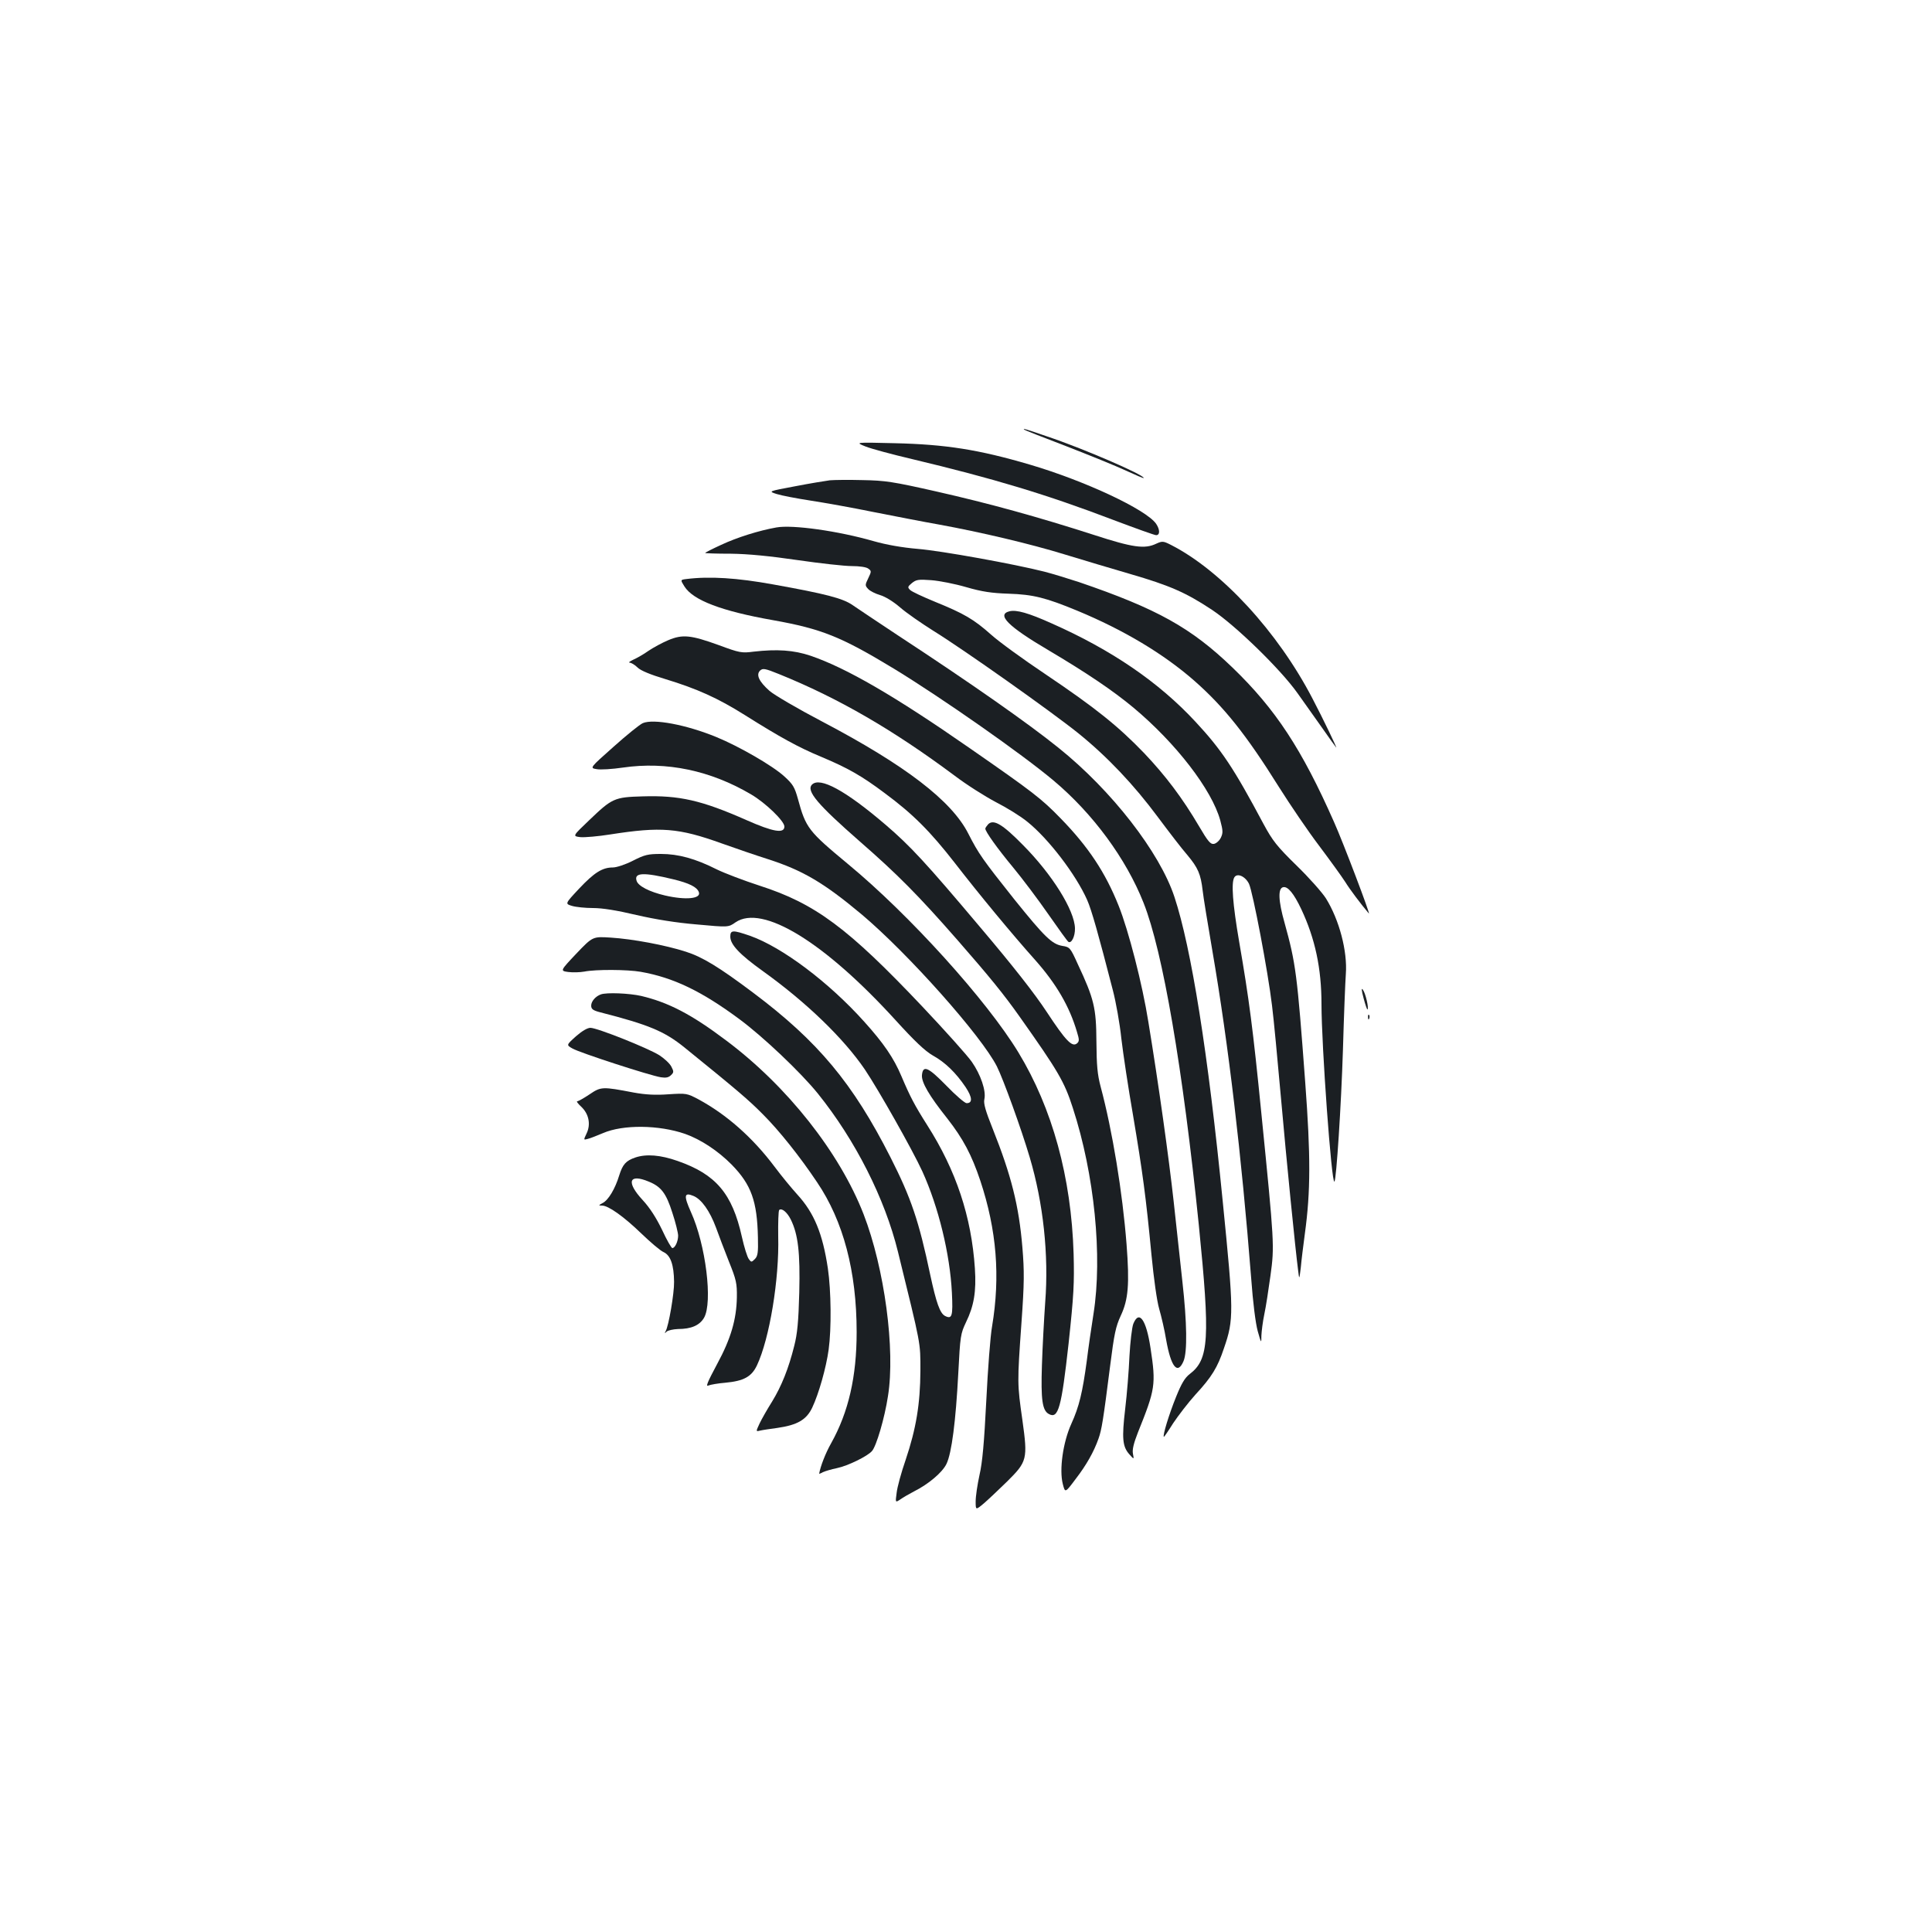 <?xml version="1.0" standalone="no"?>
<!DOCTYPE svg PUBLIC "-//W3C//DTD SVG 20010904//EN"
 "http://www.w3.org/TR/2001/REC-SVG-20010904/DTD/svg10.dtd">
<svg version="1.0" xmlns="http://www.w3.org/2000/svg"
 width="1000pt" height="1000pt" viewBox="0 0 1000 1000"
 preserveAspectRatio="xMidYMid meet">
<g transform="translate(0,1000) scale(0.1,-0.1)"
fill="#1b1f23" stroke="none">
<path d="M5301 7776 c2 -2 101 -41 219 -86 118 -46 257 -102 308 -126 50 -23
92 -41 92 -38 0 17 -317 154 -500 215 -113 39 -127 43 -119 35z"/>
<path d="M4480 7689 c30 -12 138 -41 240 -65 420 -100 699 -184 1042 -315 114
-43 214 -79 222 -79 21 0 20 29 0 59 -52 74 -368 222 -653 306 -265 78 -437
105 -701 111 -205 5 -205 5 -150 -17z"/>
<path d="M4295 7514 c-22 -3 -103 -16 -180 -31 -139 -26 -139 -26 -95 -40 25
-8 104 -23 175 -34 72 -11 218 -37 325 -59 107 -21 260 -51 340 -65 214 -39
474 -100 655 -156 88 -27 239 -72 335 -100 206 -60 288 -96 424 -186 123 -82
355 -308 442 -431 33 -46 89 -126 127 -179 37 -53 70 -99 73 -102 7 -7 -68
149 -123 254 -180 346 -471 661 -731 794 -41 21 -46 21 -77 7 -60 -29 -122
-20 -322 45 -292 94 -542 163 -816 225 -225 51 -266 57 -382 59 -71 2 -148 1
-170 -1z"/>
<path d="M4019 7270 c-91 -16 -205 -52 -286 -90 -46 -21 -83 -40 -83 -42 0 -2
60 -4 133 -4 89 -1 201 -12 345 -33 117 -17 243 -31 281 -31 39 0 75 -5 85
-13 17 -12 17 -15 0 -50 -17 -35 -17 -38 0 -56 9 -10 37 -24 61 -31 27 -8 68
-33 104 -64 32 -28 110 -82 172 -121 154 -95 608 -416 750 -530 151 -122 288
-267 412 -434 56 -75 124 -164 153 -197 55 -66 69 -98 79 -184 3 -30 26 -170
50 -310 84 -489 151 -1060 201 -1695 9 -126 23 -236 34 -275 18 -64 19 -65 19
-23 1 23 7 72 15 110 8 37 22 128 32 201 21 153 20 167 -47 837 -44 443 -64
595 -115 890 -34 198 -42 307 -25 334 15 24 57 5 76 -34 20 -44 98 -453 119
-630 9 -71 29 -285 46 -475 29 -329 75 -789 89 -895 6 -50 6 -50 14 15 3 36
13 115 21 175 30 219 30 402 2 780 -42 567 -49 618 -107 828 -33 116 -35 180
-7 185 24 5 55 -33 93 -113 72 -153 105 -307 105 -493 0 -213 52 -933 67 -918
10 10 35 395 44 681 5 176 12 353 15 393 9 118 -34 281 -103 392 -19 30 -87
107 -152 170 -102 100 -124 128 -171 215 -154 289 -217 384 -352 529 -190 205
-434 372 -746 510 -118 53 -181 71 -217 62 -68 -17 -8 -78 201 -201 199 -118
334 -209 441 -298 220 -184 405 -424 449 -583 14 -53 15 -65 3 -90 -8 -16 -24
-30 -36 -32 -17 -3 -31 13 -76 90 -87 148 -174 263 -286 381 -134 139 -251
233 -508 406 -115 77 -242 169 -283 206 -90 80 -140 109 -290 170 -63 26 -122
53 -130 62 -13 13 -12 17 10 35 22 18 34 20 100 15 41 -3 123 -19 181 -36 83
-24 132 -31 220 -34 127 -4 193 -21 355 -88 241 -100 446 -223 604 -361 155
-136 270 -280 440 -552 58 -92 151 -229 208 -304 57 -76 117 -159 135 -187 24
-39 82 -116 122 -163 12 -14 -134 371 -180 473 -167 378 -303 585 -526 800
-214 206 -390 304 -794 442 -55 18 -136 43 -179 54 -153 39 -533 108 -656 118
-81 7 -161 21 -228 40 -184 53 -420 86 -503 71z"/>
<path d="M3553 7003 c-32 -4 -32 -4 -10 -39 45 -71 192 -127 458 -174 252 -45
352 -85 629 -253 247 -151 659 -439 823 -577 204 -171 376 -405 466 -633 100
-252 203 -855 286 -1667 59 -589 53 -696 -47 -772 -25 -19 -43 -49 -71 -119
-36 -89 -70 -200 -63 -206 1 -2 23 30 48 70 26 39 78 107 116 149 84 91 114
140 147 239 52 150 51 187 -6 759 -76 770 -163 1314 -250 1577 -76 231 -325
552 -601 773 -155 125 -447 330 -833 583 -104 69 -209 139 -232 155 -50 35
-138 58 -411 107 -187 34 -329 43 -449 28z"/>
<path d="M3458 6686 c-31 -13 -77 -38 -102 -55 -25 -18 -61 -38 -79 -46 -17
-8 -25 -14 -18 -15 8 0 27 -11 41 -25 16 -16 67 -37 144 -60 164 -50 271 -98
411 -186 181 -114 279 -168 395 -216 138 -58 209 -98 329 -188 146 -108 235
-197 365 -364 123 -159 295 -367 414 -500 109 -123 177 -239 216 -371 13 -42
13 -50 0 -61 -25 -20 -58 14 -156 163 -63 96 -177 241 -344 438 -283 336 -362
421 -489 530 -209 179 -341 250 -382 209 -32 -32 30 -104 247 -294 195 -170
303 -279 507 -512 166 -190 239 -280 319 -393 201 -284 233 -338 277 -475 112
-344 154 -767 107 -1065 -11 -69 -27 -179 -35 -245 -22 -162 -39 -235 -80
-325 -43 -95 -63 -237 -44 -311 12 -47 12 -47 66 25 57 74 95 142 119 210 16
45 24 92 60 376 21 166 29 204 55 260 39 83 46 162 30 370 -21 269 -73 587
-134 815 -17 64 -21 110 -22 235 -1 173 -12 220 -97 401 -38 84 -41 87 -79 93
-54 9 -92 46 -249 241 -163 205 -185 236 -238 340 -86 170 -326 354 -756 580
-126 66 -249 138 -273 159 -54 48 -71 83 -49 105 14 13 24 12 98 -18 309 -125
591 -289 908 -525 63 -48 160 -109 215 -138 55 -28 128 -73 162 -101 110 -88
252 -274 310 -405 23 -52 58 -176 133 -467 16 -61 36 -173 44 -250 9 -77 36
-257 61 -400 49 -292 66 -416 95 -720 12 -124 28 -239 40 -280 11 -38 28 -110
36 -160 25 -141 59 -183 90 -110 20 48 18 197 -6 412 -11 98 -31 284 -45 413
-25 227 -78 607 -131 930 -31 196 -103 475 -154 602 -69 173 -157 305 -299
451 -101 104 -144 137 -471 364 -388 270 -640 416 -825 479 -86 29 -173 35
-295 21 -61 -8 -72 -6 -180 34 -144 52 -187 57 -262 25z"/>
<path d="M3327 6257 c-16 -7 -84 -62 -151 -122 -124 -110 -124 -110 -88 -116
20 -4 81 0 136 8 226 33 454 -15 664 -139 75 -44 172 -138 172 -166 0 -38 -58
-28 -196 33 -233 103 -348 129 -538 123 -147 -4 -158 -10 -277 -124 -86 -82
-86 -82 -45 -87 23 -2 92 4 155 14 262 41 353 34 578 -47 70 -25 178 -62 238
-81 180 -58 289 -122 485 -286 242 -204 620 -629 700 -787 33 -66 126 -322
170 -471 70 -236 99 -505 80 -749 -6 -85 -14 -232 -17 -326 -6 -180 2 -235 36
-253 49 -27 65 33 102 365 27 252 30 312 26 464 -12 397 -110 753 -286 1043
-164 270 -564 712 -881 974 -206 171 -219 187 -260 338 -17 61 -26 76 -70 116
-61 56 -235 156 -352 204 -156 64 -326 96 -381 72z"/>
<path d="M5115 5734 c-8 -9 -15 -19 -15 -23 0 -15 61 -101 144 -201 48 -58
130 -167 182 -242 53 -76 99 -140 104 -143 16 -10 35 29 34 70 -2 93 -118 279
-269 431 -106 108 -152 135 -180 108z"/>
<path d="M3276 5545 c-39 -20 -85 -35 -104 -35 -54 0 -96 -26 -175 -110 -73
-78 -73 -78 -36 -89 20 -6 69 -11 109 -11 48 0 123 -12 224 -36 100 -23 206
-40 313 -49 163 -15 163 -15 200 11 139 95 460 -102 828 -506 99 -109 153
-160 193 -183 65 -36 120 -90 170 -164 35 -53 37 -83 5 -83 -9 0 -57 41 -105
91 -94 96 -121 108 -126 54 -3 -37 37 -106 131 -224 82 -105 126 -188 171
-322 85 -256 104 -496 61 -754 -9 -49 -22 -223 -30 -385 -11 -217 -20 -319
-35 -384 -11 -50 -20 -111 -20 -137 0 -46 0 -46 43 -10 23 20 76 70 119 112
105 104 108 116 80 318 -27 189 -27 193 -5 503 15 209 15 268 5 390 -18 218
-58 375 -154 616 -37 92 -48 131 -43 152 10 44 -19 128 -65 194 -23 33 -138
161 -255 285 -386 408 -555 534 -844 627 -80 26 -180 64 -221 84 -111 56 -199
80 -289 80 -67 0 -84 -4 -145 -35z m208 -96 c83 -20 123 -40 133 -66 14 -35
-67 -43 -175 -18 -81 19 -139 49 -147 76 -14 43 36 45 189 8z"/>
<path d="M3780 5152 c0 -41 48 -92 168 -178 226 -162 419 -349 528 -509 72
-107 247 -417 298 -528 84 -185 143 -428 153 -628 6 -122 1 -139 -36 -120 -26
14 -45 68 -76 212 -59 280 -99 398 -206 609 -195 384 -375 600 -711 852 -177
133 -263 185 -348 212 -105 34 -276 66 -389 73 -93 6 -93 6 -178 -83 -84 -89
-84 -89 -42 -95 23 -3 61 -2 83 2 59 12 223 11 292 -1 170 -30 315 -100 511
-245 123 -91 317 -275 406 -385 194 -241 347 -543 415 -820 120 -489 116 -465
116 -615 -1 -172 -22 -299 -76 -460 -23 -66 -44 -143 -47 -172 -7 -51 -7 -51
19 -34 14 10 45 28 70 41 76 38 148 99 169 143 27 56 48 221 61 468 10 195 12
206 40 265 41 84 54 159 46 279 -18 268 -97 506 -246 740 -66 104 -89 148
-134 254 -40 95 -92 171 -193 283 -183 204 -424 385 -590 444 -90 31 -103 31
-103 -4z"/>
<path d="M7058 4833 c9 -34 18 -60 20 -58 8 7 -10 83 -23 101 -9 13 -9 2 3
-43z"/>
<path d="M3110 4853 c-28 -10 -50 -36 -50 -58 0 -18 9 -25 48 -35 250 -64 331
-98 434 -181 274 -222 333 -272 408 -348 83 -83 190 -217 279 -350 136 -201
205 -461 205 -776 0 -231 -42 -414 -132 -575 -29 -51 -56 -121 -62 -158 0 -1
9 2 19 8 11 5 43 15 73 21 57 12 157 61 181 88 23 25 66 172 83 284 39 241
-18 663 -126 942 -124 319 -395 663 -712 900 -179 135 -297 196 -439 230 -62
14 -179 19 -209 8z"/>
<path d="M7081 4734 c0 -11 3 -14 6 -6 3 7 2 16 -1 19 -3 4 -6 -2 -5 -13z"/>
<path d="M2981 4636 c-50 -45 -50 -45 -18 -63 35 -21 401 -140 458 -149 26 -4
40 -1 52 11 15 14 15 19 2 44 -8 16 -36 42 -62 59 -59 37 -322 142 -357 142
-16 0 -44 -17 -75 -44z"/>
<path d="M3052 4336 c-30 -20 -58 -36 -64 -36 -6 0 4 -13 20 -28 40 -37 51
-92 28 -139 -16 -34 -16 -34 6 -28 13 3 48 17 79 30 104 45 289 43 425 -4 82
-29 172 -89 241 -159 102 -104 132 -190 136 -377 2 -79 -1 -97 -16 -112 -17
-17 -19 -17 -31 0 -8 10 -24 61 -36 115 -50 225 -135 324 -333 393 -88 31
-161 37 -218 18 -50 -17 -66 -36 -84 -93 -21 -69 -56 -128 -86 -143 -22 -12
-22 -13 -3 -13 33 0 113 -57 204 -145 47 -45 98 -89 115 -96 36 -17 53 -66 54
-154 1 -59 -28 -229 -44 -256 -6 -11 -5 -12 6 -1 7 6 33 12 58 13 69 0 112 19
135 58 46 80 9 379 -68 548 -38 85 -35 103 13 83 42 -17 85 -78 117 -164 14
-39 44 -118 67 -176 38 -94 42 -113 41 -185 -2 -114 -31 -214 -102 -345 -52
-97 -61 -120 -44 -111 10 4 48 11 86 14 96 9 136 31 164 90 65 138 116 446
110 668 -1 70 1 131 5 136 13 12 41 -11 60 -49 38 -77 49 -171 44 -378 -4
-150 -10 -214 -26 -276 -29 -117 -66 -209 -115 -289 -24 -38 -53 -89 -64 -112
-20 -43 -20 -43 1 -38 12 3 53 9 90 14 104 15 151 42 181 105 34 72 72 206 85
300 15 110 13 304 -4 421 -27 180 -71 287 -158 382 -29 32 -82 96 -117 143
-114 152 -249 271 -395 350 -59 31 -62 32 -155 26 -68 -5 -119 -2 -180 9 -162
31 -169 31 -228 -9z m306 -452 c64 -26 90 -60 122 -161 17 -51 30 -105 30
-119 0 -29 -16 -64 -30 -64 -5 0 -29 42 -53 94 -30 62 -63 114 -101 155 -86
93 -71 138 32 95z"/>
<path d="M5866 3148 c-7 -18 -16 -94 -20 -168 -3 -74 -13 -197 -22 -272 -18
-153 -14 -195 21 -235 25 -28 25 -28 19 3 -4 21 4 54 26 110 90 224 94 247 65
437 -22 146 -59 199 -89 125z"/>
</g>
</svg>
